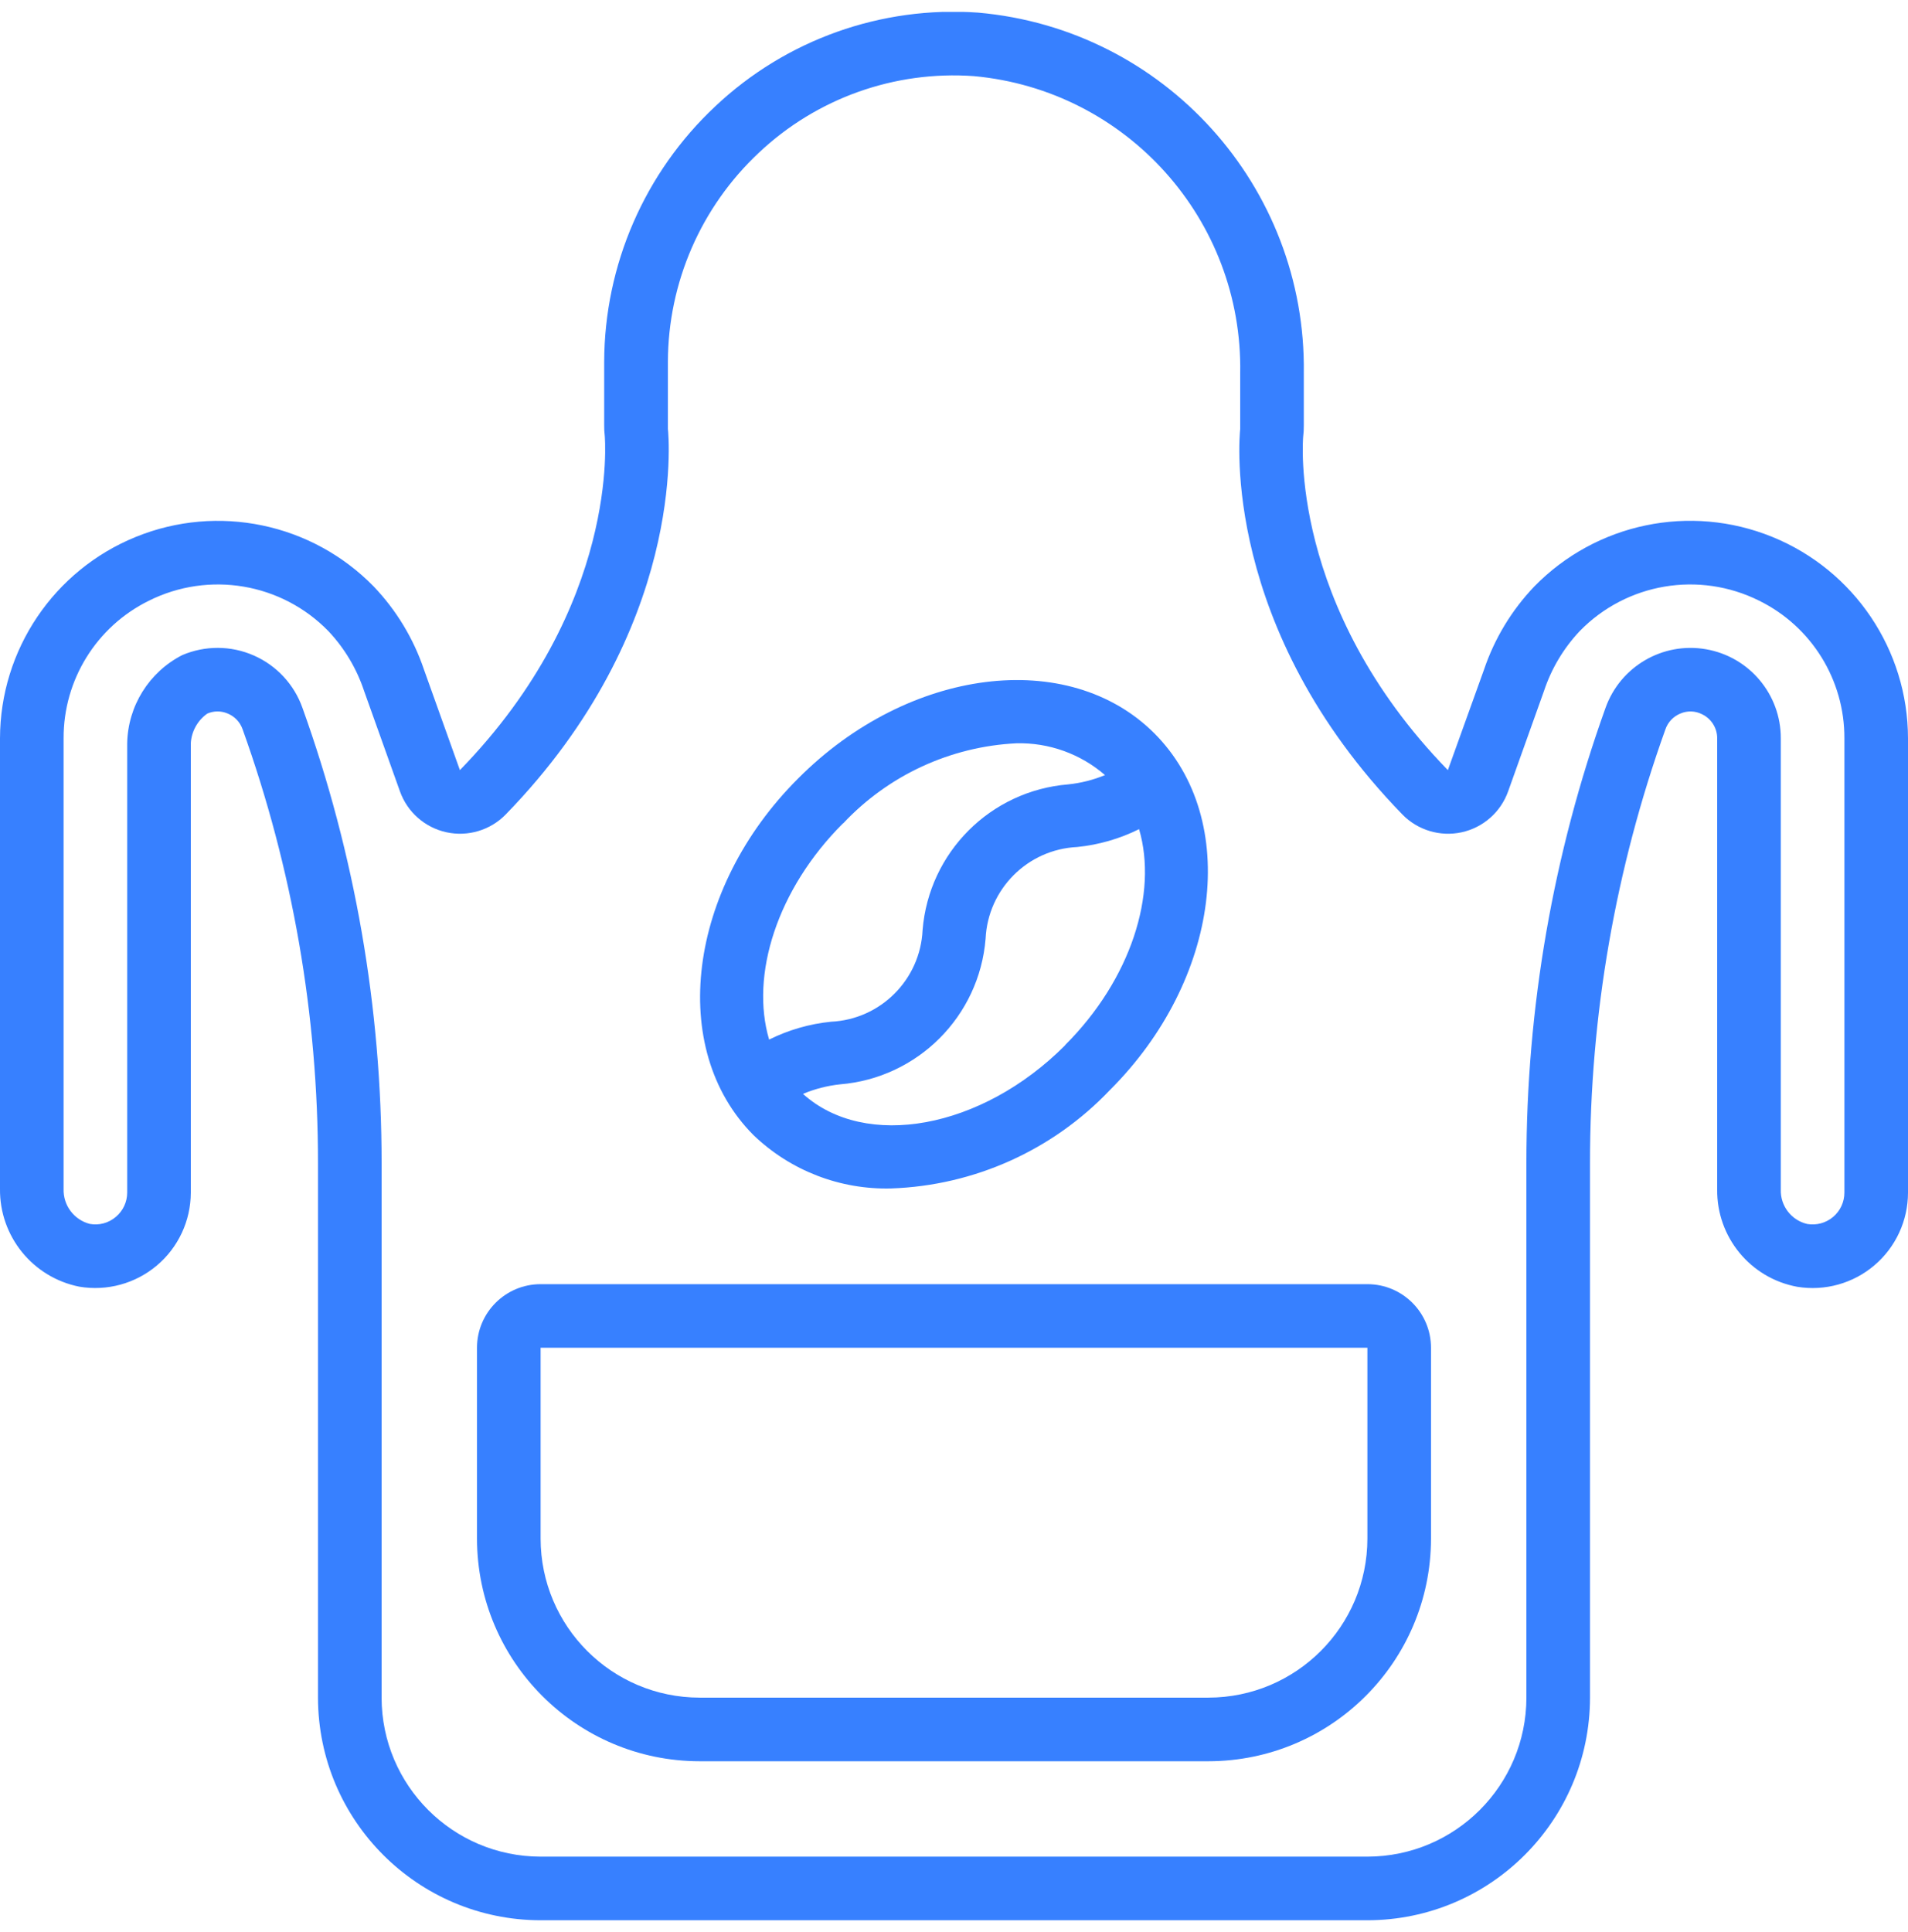 <svg width="80" height="81" viewBox="0 0 80 81" fill="none" xmlns="http://www.w3.org/2000/svg">
<g clip-path="url(#clip0_1_468)">
<g clip-path="url(#clip1_1_468)">
<g clip-path="url(#clip2_1_468)">
<path d="M-3.22153e-05 49.833C-0.025 51.823 1.371 53.549 3.323 53.939C4.485 54.136 5.674 53.812 6.576 53.052C7.477 52.292 7.998 51.175 8 49.996V31.157C8.029 30.66 8.284 30.202 8.691 29.915C8.959 29.797 9.264 29.795 9.535 29.907C9.834 30.026 10.066 30.269 10.172 30.573C12.267 36.41 13.336 42.565 13.333 48.767V71.167C13.339 76.319 17.514 80.494 22.667 80.5H57.333C62.486 80.494 66.661 76.319 66.667 71.167V48.767C66.664 42.568 67.734 36.415 69.827 30.58C69.93 30.277 70.159 30.034 70.455 29.913C70.749 29.786 71.085 29.797 71.369 29.944C71.756 30.131 72.001 30.524 72 30.953V49.86C71.974 51.859 73.394 53.586 75.361 53.945C76.519 54.133 77.7 53.803 78.593 53.042C79.486 52.282 80 51.169 80 49.996V30.953C79.995 27.242 77.744 23.903 74.306 22.506C70.868 21.108 66.927 21.929 64.333 24.584C63.383 25.578 62.663 26.768 62.223 28.071L60.707 32.285C53.988 25.38 54.639 18.339 54.64 18.311C54.66 18.152 54.668 17.993 54.667 17.833V15.647C54.776 7.809 48.818 1.214 41.009 0.529C36.949 0.24 32.954 1.664 29.992 4.456C27.029 7.231 25.343 11.107 25.333 15.167V17.833C25.331 17.973 25.338 18.112 25.355 18.251C25.361 18.321 26.009 25.383 19.283 32.284L17.777 28.071C17.337 26.768 16.617 25.578 15.667 24.584C13.073 21.931 9.132 21.11 5.694 22.508C2.257 23.905 0.007 27.243 -3.22153e-05 30.953V49.833ZM6.241 25.184C8.76 23.925 11.803 24.44 13.768 26.456C14.445 27.174 14.956 28.031 15.267 28.968L16.771 33.18C17.082 34.048 17.819 34.694 18.72 34.89C19.621 35.086 20.56 34.804 21.204 34.144C28.783 26.356 28.041 18.313 28.004 17.975C28.004 17.96 28.004 17.849 28.004 17.833V15.167C28.012 11.845 29.392 8.674 31.817 6.404C34.24 4.117 37.511 2.952 40.835 3.191C47.244 3.779 52.114 9.212 52 15.647V17.833V17.983C51.964 18.32 51.2 26.329 58.8 34.144C59.444 34.804 60.382 35.086 61.283 34.891C62.184 34.695 62.92 34.049 63.232 33.181L64.737 28.968C65.048 28.031 65.559 27.174 66.236 26.456C68.201 24.439 71.244 23.925 73.763 25.184C75.958 26.266 77.344 28.506 77.333 30.953V49.996C77.334 50.389 77.16 50.763 76.859 51.016C76.558 51.27 76.161 51.378 75.773 51.311C75.105 51.154 74.641 50.546 74.667 49.86V30.953C74.671 29.11 73.346 27.532 71.53 27.217C69.714 26.901 67.935 27.941 67.317 29.677C65.12 35.802 63.997 42.26 64 48.767V71.167C63.996 74.847 61.013 77.829 57.333 77.833H22.667C18.987 77.829 16.004 74.847 16 71.167V48.767C16.003 42.259 14.88 35.799 12.681 29.673C12.333 28.691 11.594 27.897 10.639 27.478C9.685 27.059 8.6 27.054 7.641 27.463C6.25 28.175 5.363 29.595 5.333 31.157V49.996C5.332 50.389 5.158 50.761 4.857 51.013C4.556 51.271 4.154 51.38 3.764 51.308C3.097 51.135 2.641 50.522 2.667 49.833V30.953C2.656 28.505 4.044 26.265 6.241 25.184Z" fill="#3780FF"/>
<path d="M57.333 53.834H22.667C21.194 53.834 20 55.027 20 56.5V64.5C20.006 69.652 24.181 73.828 29.333 73.834H50.667C55.819 73.828 59.994 69.652 60 64.5V56.5C60 55.027 58.806 53.834 57.333 53.834ZM57.333 64.5C57.329 68.18 54.347 71.162 50.667 71.167H29.333C25.653 71.162 22.671 68.18 22.667 64.5V56.5H57.333V64.5Z" fill="#3780FF"/>
<path d="M33.467 32.633C28.827 37.257 27.985 43.967 31.592 47.585C33.142 49.074 35.224 49.879 37.372 49.821C40.847 49.7 44.137 48.22 46.533 45.7C51.172 41.076 52.013 34.367 48.407 30.749C44.8 27.132 38.085 27.991 33.467 32.633ZM35.352 34.519C37.247 32.499 39.852 31.295 42.619 31.16C43.979 31.127 45.303 31.602 46.332 32.493C45.837 32.697 45.316 32.828 44.784 32.883C41.529 33.149 38.947 35.733 38.683 38.988C38.587 41.068 36.923 42.734 34.843 42.832C33.94 42.923 33.06 43.177 32.248 43.581C31.451 40.88 32.577 37.276 35.349 34.513L35.352 34.519ZM44.656 43.823C41.153 47.337 36.285 48.212 33.667 45.857C34.164 45.649 34.688 45.514 35.224 45.457C38.478 45.191 41.061 42.607 41.325 39.352C41.421 37.272 43.085 35.606 45.165 35.508C46.068 35.417 46.947 35.163 47.76 34.759C48.551 37.453 47.423 41.056 44.653 43.817L44.656 43.823Z" fill="#3780FF"/>
</g>
</g>
</g>
<defs>
<clipPath id="clip0_1_468">
<rect width="80" height="80" fill="white" transform="translate(0 0.5)"/>
</clipPath>
<clipPath id="clip1_1_468">
<rect width="80" height="80" fill="white" transform="translate(0 0.5)"/>
</clipPath>
<clipPath id="clip2_1_468">
<rect width="80" height="80" fill="white" transform="translate(0 0.5)"/>
</clipPath>
</defs>
</svg>
